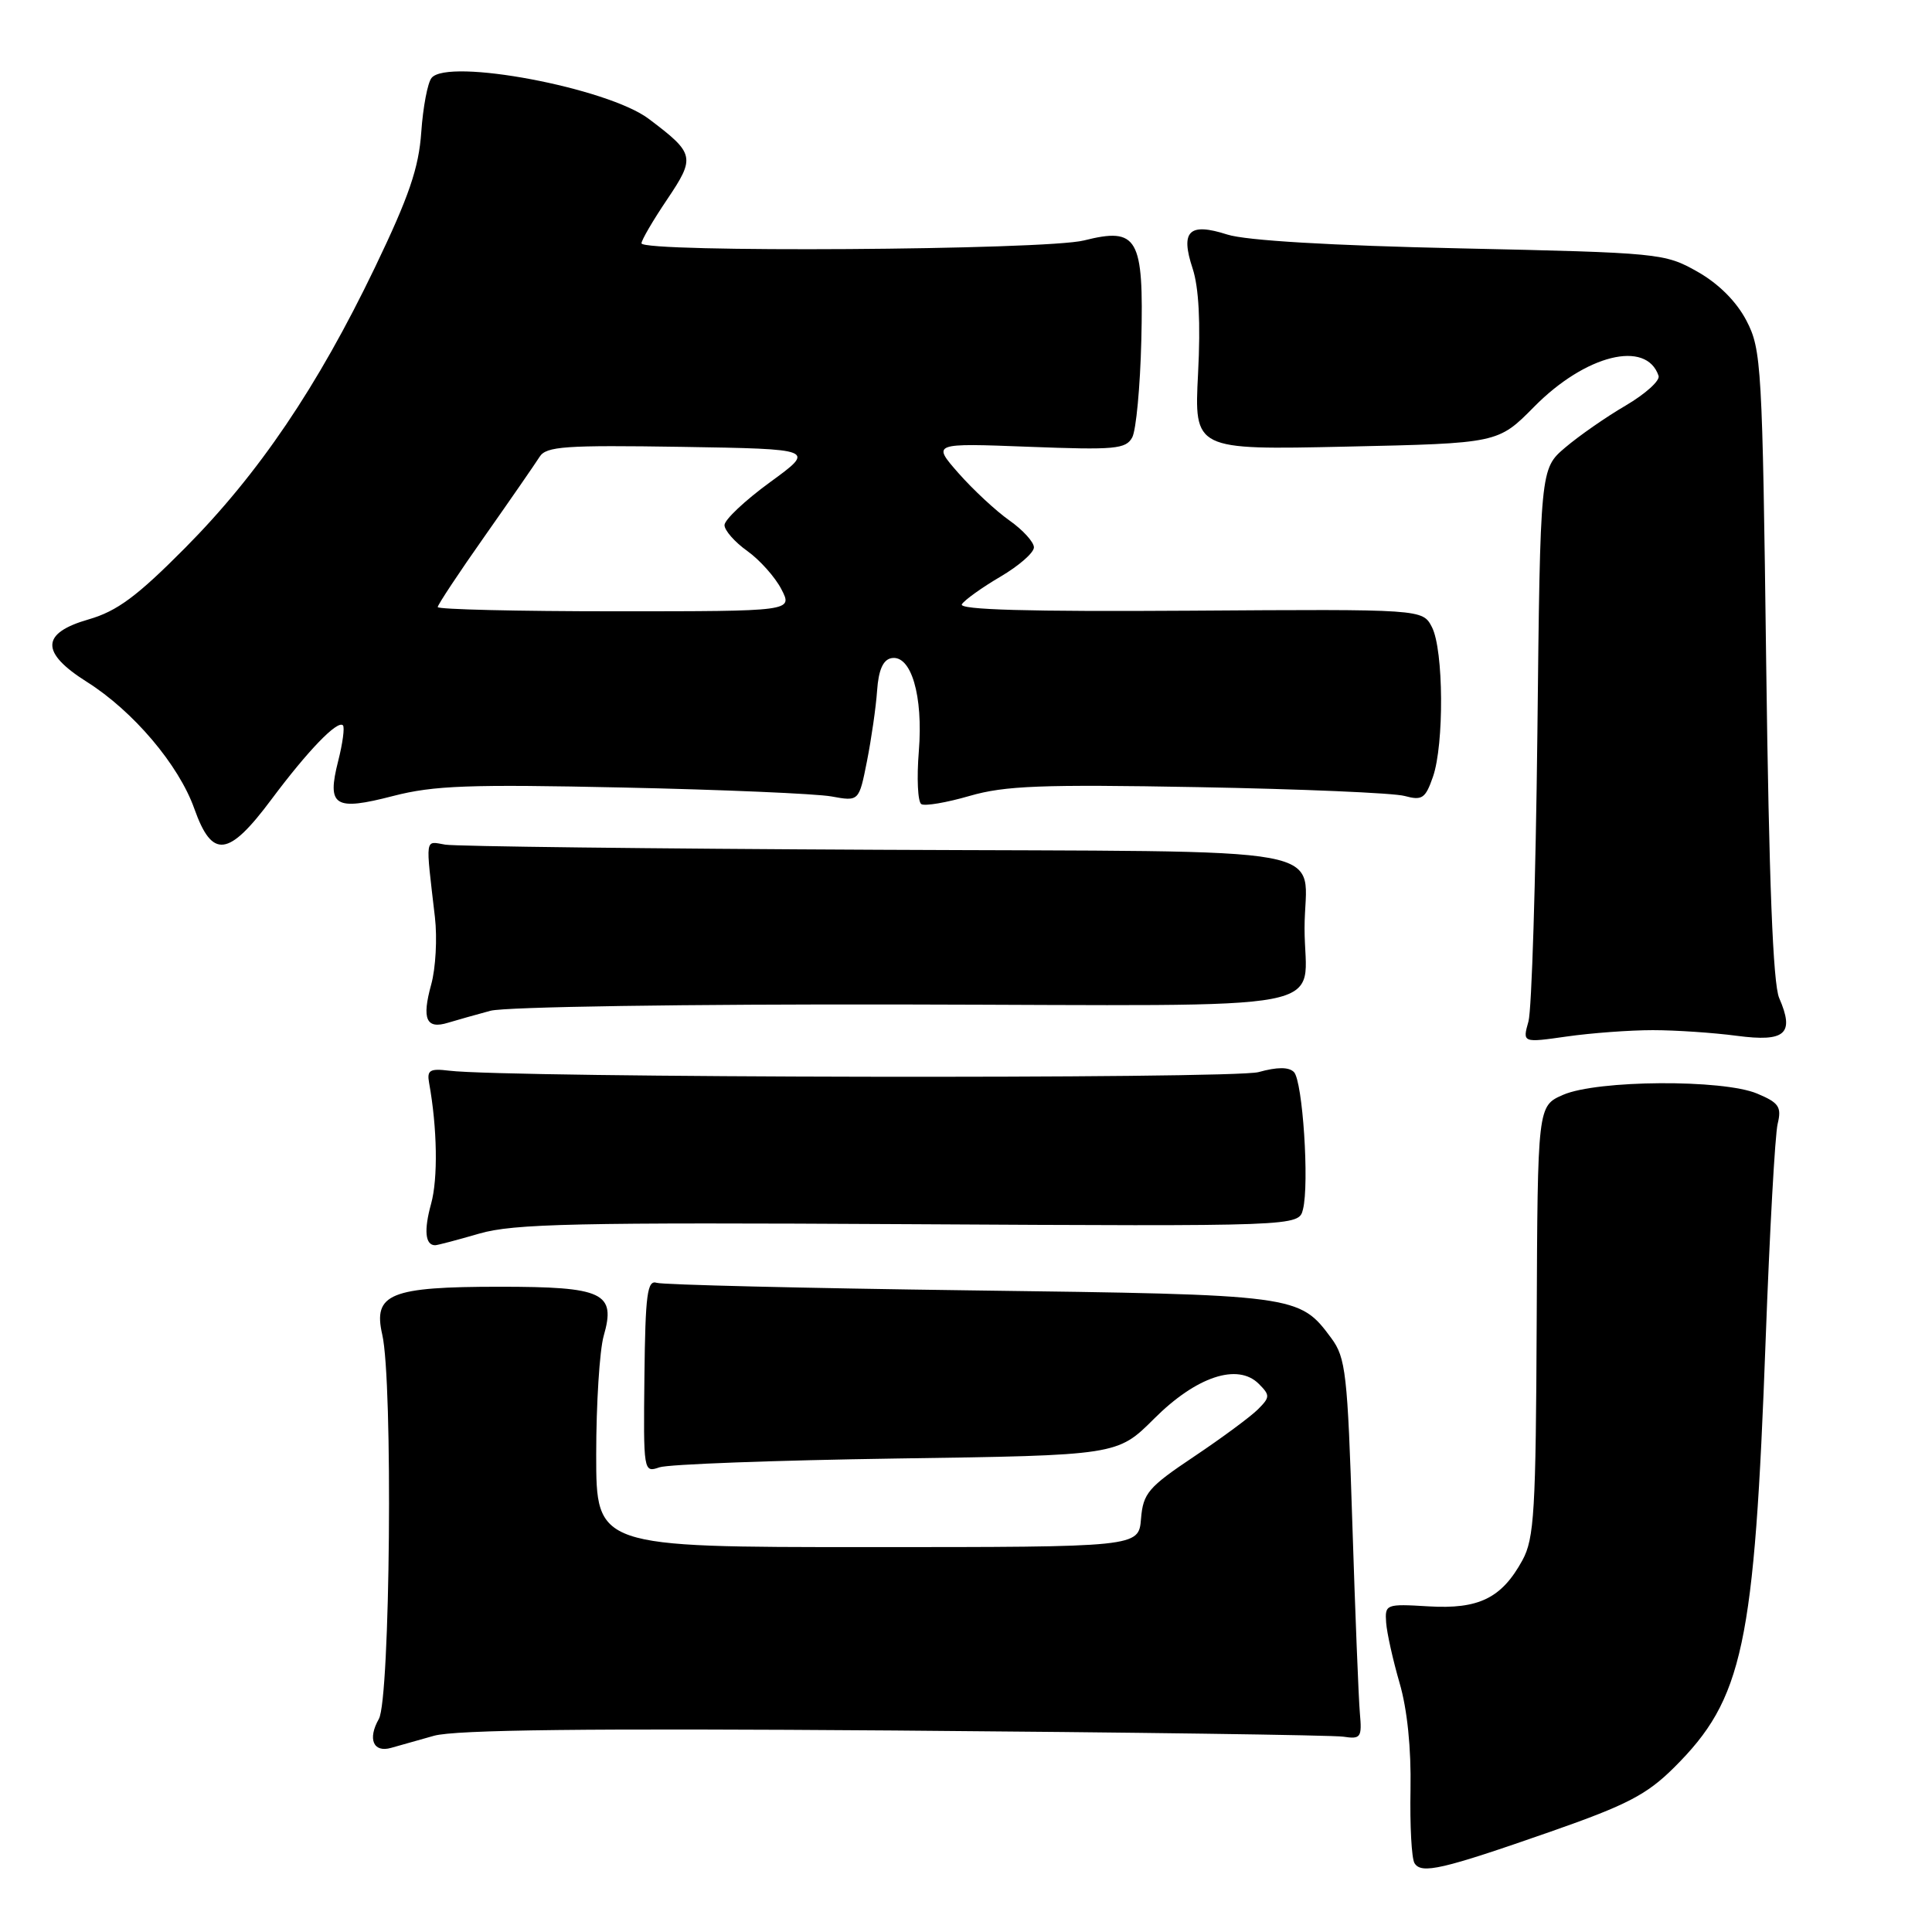 <?xml version="1.0" encoding="UTF-8" standalone="no"?>
<!DOCTYPE svg PUBLIC "-//W3C//DTD SVG 1.1//EN" "http://www.w3.org/Graphics/SVG/1.1/DTD/svg11.dtd" >
<svg xmlns="http://www.w3.org/2000/svg" xmlns:xlink="http://www.w3.org/1999/xlink" version="1.1" viewBox="0 0 256 256">
 <g >
 <path fill="currentColor"
d=" M 205.50 242.69 C 215.57 239.17 218.20 237.81 221.83 234.20 C 230.97 225.11 232.47 218.13 233.96 177.48 C 234.49 163.19 235.20 150.33 235.55 148.91 C 236.09 146.67 235.72 146.12 232.84 144.91 C 228.30 142.99 211.64 143.10 207.12 145.07 C 203.74 146.55 203.74 146.55 203.62 175.02 C 203.51 200.24 203.30 203.87 201.73 206.74 C 198.98 211.77 195.95 213.25 189.27 212.85 C 183.65 212.51 183.50 212.57 183.67 215.00 C 183.77 216.38 184.57 219.97 185.45 223.00 C 186.47 226.48 187.00 231.67 186.90 237.13 C 186.81 241.87 187.04 246.26 187.43 246.88 C 188.34 248.36 191.08 247.73 205.50 242.69 Z  M 57.50 230.00 C 60.34 229.20 78.01 229.00 118.50 229.30 C 149.85 229.54 176.62 229.91 178.00 230.12 C 180.31 230.47 180.48 230.23 180.19 227.00 C 180.02 225.07 179.57 213.74 179.19 201.82 C 178.56 182.01 178.32 179.90 176.41 177.32 C 172.15 171.57 171.97 171.55 128.50 170.98 C 106.50 170.69 87.83 170.24 87.02 169.98 C 85.77 169.57 85.51 171.49 85.39 182.33 C 85.25 195.02 85.27 195.16 87.37 194.43 C 88.54 194.02 102.68 193.50 118.78 193.26 C 148.06 192.84 148.06 192.84 152.92 187.99 C 158.51 182.40 164.00 180.57 166.80 183.37 C 168.30 184.88 168.30 185.13 166.68 186.75 C 165.72 187.71 161.91 190.53 158.22 193.00 C 152.14 197.07 151.47 197.86 151.19 201.25 C 150.88 205.00 150.88 205.00 114.94 205.00 C 79.00 205.00 79.00 205.00 79.00 192.74 C 79.00 186.00 79.45 178.93 79.99 177.02 C 81.64 171.29 79.98 170.50 66.21 170.50 C 51.68 170.50 49.41 171.43 50.65 176.84 C 52.08 183.03 51.71 225.13 50.20 227.77 C 48.68 230.43 49.47 232.28 51.83 231.60 C 52.75 231.34 55.30 230.62 57.50 230.00 Z  M 63.50 163.46 C 68.04 162.14 76.26 161.96 120.45 162.21 C 172.09 162.50 172.09 162.50 172.65 160.25 C 173.51 156.84 172.61 143.21 171.45 142.05 C 170.77 141.37 169.24 141.37 166.76 142.06 C 163.37 142.99 67.27 142.83 59.50 141.87 C 56.96 141.56 56.55 141.80 56.86 143.50 C 57.94 149.46 58.05 156.17 57.12 159.52 C 56.15 163.03 56.34 165.00 57.66 165.00 C 57.95 165.00 60.58 164.31 63.50 163.46 Z  M 219.00 136.50 C 222.03 136.50 227.04 136.84 230.14 137.25 C 236.58 138.10 237.82 136.99 235.75 132.24 C 234.93 130.34 234.40 116.79 234.03 88.00 C 233.53 48.45 233.40 46.31 231.42 42.50 C 230.09 39.95 227.73 37.59 224.92 36.00 C 220.59 33.55 219.93 33.49 193.50 32.91 C 176.34 32.54 165.09 31.87 162.63 31.08 C 157.55 29.45 156.38 30.60 158.03 35.58 C 158.85 38.08 159.10 42.76 158.75 49.48 C 158.23 59.62 158.23 59.62 178.37 59.18 C 198.50 58.74 198.50 58.74 203.27 53.91 C 210.08 47.00 218.16 44.99 219.77 49.80 C 219.98 50.44 218.02 52.20 215.42 53.73 C 212.81 55.25 209.20 57.77 207.39 59.31 C 204.09 62.12 204.09 62.12 203.71 97.31 C 203.49 116.67 202.96 133.78 202.53 135.34 C 201.73 138.18 201.73 138.18 207.62 137.34 C 210.85 136.88 215.97 136.50 219.00 136.50 Z  M 65.00 133.93 C 66.98 133.41 90.90 133.04 119.95 133.10 C 178.83 133.22 172.86 134.36 172.86 123.00 C 172.86 111.73 179.26 112.91 116.46 112.60 C 86.23 112.46 60.38 112.15 59.00 111.92 C 56.26 111.46 56.37 110.69 57.63 121.54 C 57.95 124.31 57.73 128.31 57.14 130.44 C 55.87 135.04 56.47 136.41 59.36 135.52 C 60.54 135.16 63.08 134.45 65.00 133.93 Z  M 35.97 105.92 C 40.81 99.44 44.72 95.39 45.44 96.11 C 45.69 96.36 45.41 98.49 44.81 100.84 C 43.29 106.84 44.31 107.49 52.10 105.47 C 57.48 104.08 62.20 103.91 82.48 104.35 C 95.69 104.63 108.15 105.17 110.16 105.53 C 113.82 106.20 113.82 106.20 114.88 100.85 C 115.46 97.91 116.07 93.70 116.22 91.51 C 116.41 88.78 117.01 87.42 118.11 87.21 C 120.73 86.72 122.34 92.18 121.75 99.54 C 121.46 103.11 121.61 106.26 122.08 106.55 C 122.55 106.84 125.43 106.35 128.49 105.46 C 133.15 104.11 138.01 103.92 158.77 104.30 C 172.37 104.55 184.68 105.07 186.12 105.47 C 188.44 106.10 188.87 105.81 189.87 102.94 C 191.37 98.64 191.29 86.11 189.74 83.10 C 188.50 80.71 188.50 80.71 157.65 80.92 C 136.30 81.06 127.00 80.80 127.45 80.07 C 127.81 79.50 130.11 77.85 132.55 76.42 C 135.00 74.98 137.00 73.24 137.00 72.53 C 137.00 71.83 135.54 70.22 133.75 68.96 C 131.96 67.70 128.93 64.88 127.00 62.69 C 123.51 58.71 123.51 58.71 136.30 59.20 C 147.75 59.64 149.19 59.51 150.03 57.95 C 150.54 56.99 151.08 51.23 151.23 45.15 C 151.56 31.48 150.76 30.07 143.63 31.86 C 138.53 33.15 85.00 33.49 85.00 32.24 C 85.00 31.82 86.52 29.21 88.39 26.44 C 92.17 20.82 92.07 20.35 85.95 15.74 C 80.50 11.64 59.32 7.65 57.18 10.33 C 56.66 10.97 56.05 14.21 55.82 17.51 C 55.49 22.26 54.20 26.03 49.68 35.44 C 42.07 51.27 34.29 62.76 24.53 72.60 C 18.16 79.02 15.52 80.98 11.75 82.07 C 5.41 83.89 5.33 86.45 11.49 90.34 C 17.65 94.22 23.69 101.35 25.75 107.16 C 28.12 113.83 30.27 113.57 35.97 105.92 Z  M 58.00 80.44 C 58.00 80.14 60.81 75.89 64.25 71.01 C 67.69 66.12 70.95 61.40 71.50 60.53 C 72.37 59.14 74.87 58.97 90.29 59.21 C 108.07 59.50 108.07 59.50 102.04 63.89 C 98.72 66.31 96.00 68.87 96.00 69.58 C 96.00 70.28 97.36 71.83 99.02 73.01 C 100.67 74.19 102.71 76.47 103.54 78.08 C 105.05 81.00 105.05 81.00 81.53 81.00 C 68.59 81.00 58.00 80.75 58.00 80.44 Z "/>
</g>
</svg>